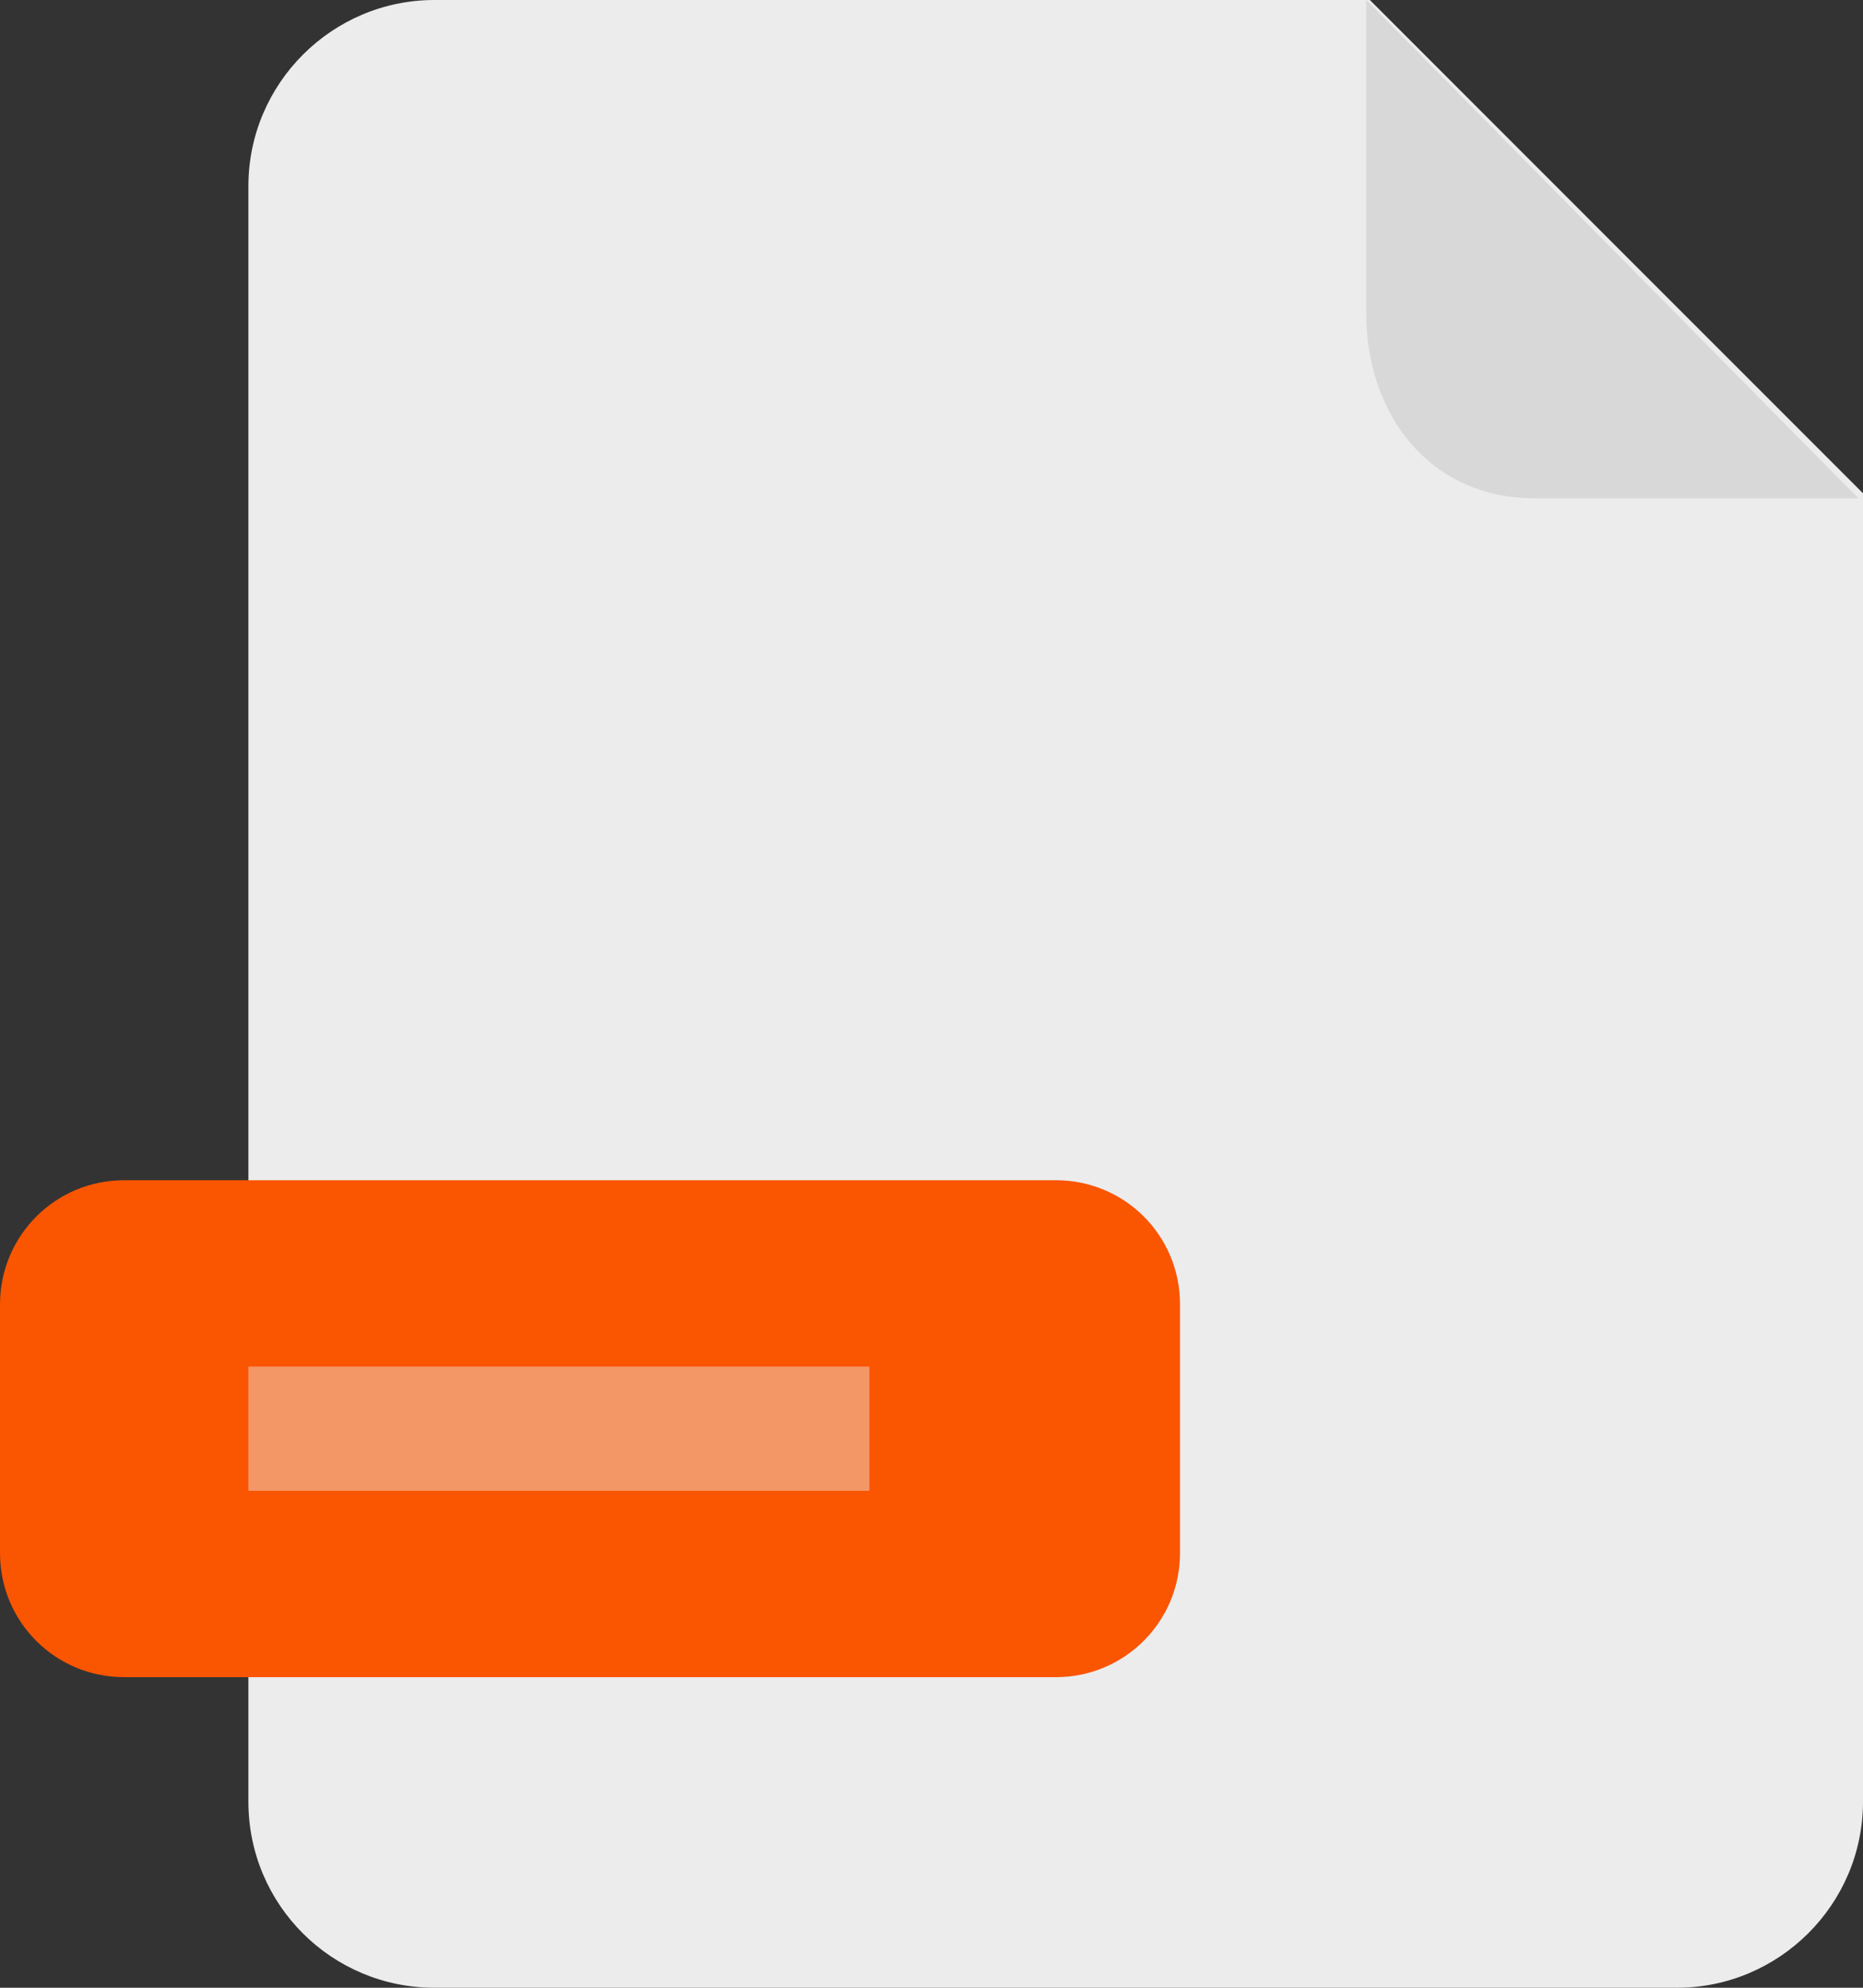 <svg xmlns="http://www.w3.org/2000/svg" xmlns:xlink="http://www.w3.org/1999/xlink" width="30" height="32" version="1.1" viewBox="0 0 30 32"><rect x="0" y="0" width="30" height="32" fill="#333333" stroke="none"/><title>HTML</title><desc>Created with Sketch.</desc><g id="Page-1" fill="none" fill-rule="evenodd" stroke="none" stroke-width="1"><g id="HTML"><path id="Combined-Shape" fill="#ECECEC" d="M30,7.941 L30,29.004 C30,30.659 28.65,32 27.004,32 L6.996,32 C5.342,32 4,30.666 4,29.004 L4,2.996 C4,1.341 5.35,0 6.996,0 L22.059,0 L30,7.941 Z"/><path id="Combined-Shape" fill="#D8D8D8" d="M27.216,1.33226763e-15 C28.871,1.33226763e-15 29.925,1.31 29.925,2.983 L29.925,8.023 L22,0 L27.216,1.33226763e-15 Z" transform="translate(25.963, 4.011) rotate(-180) translate(-25.963, -4.011)"/><path id="Rectangle" fill="#FA5500" d="M0,20.998 C0,19.895 0.891,19 1.998,19 L17.004,19 C18.108,19 19.002,19.887 19.002,20.998 L19.002,25.002 C19.002,26.105 18.111,27 17.004,27 L1.998,27 C0.894,27 0,26.113 0,25.002 L0,20.998 Z"/><rect id="Rectangle-11" width="10" height="2" x="4" y="22" fill="#F49767"/></g></g></svg>